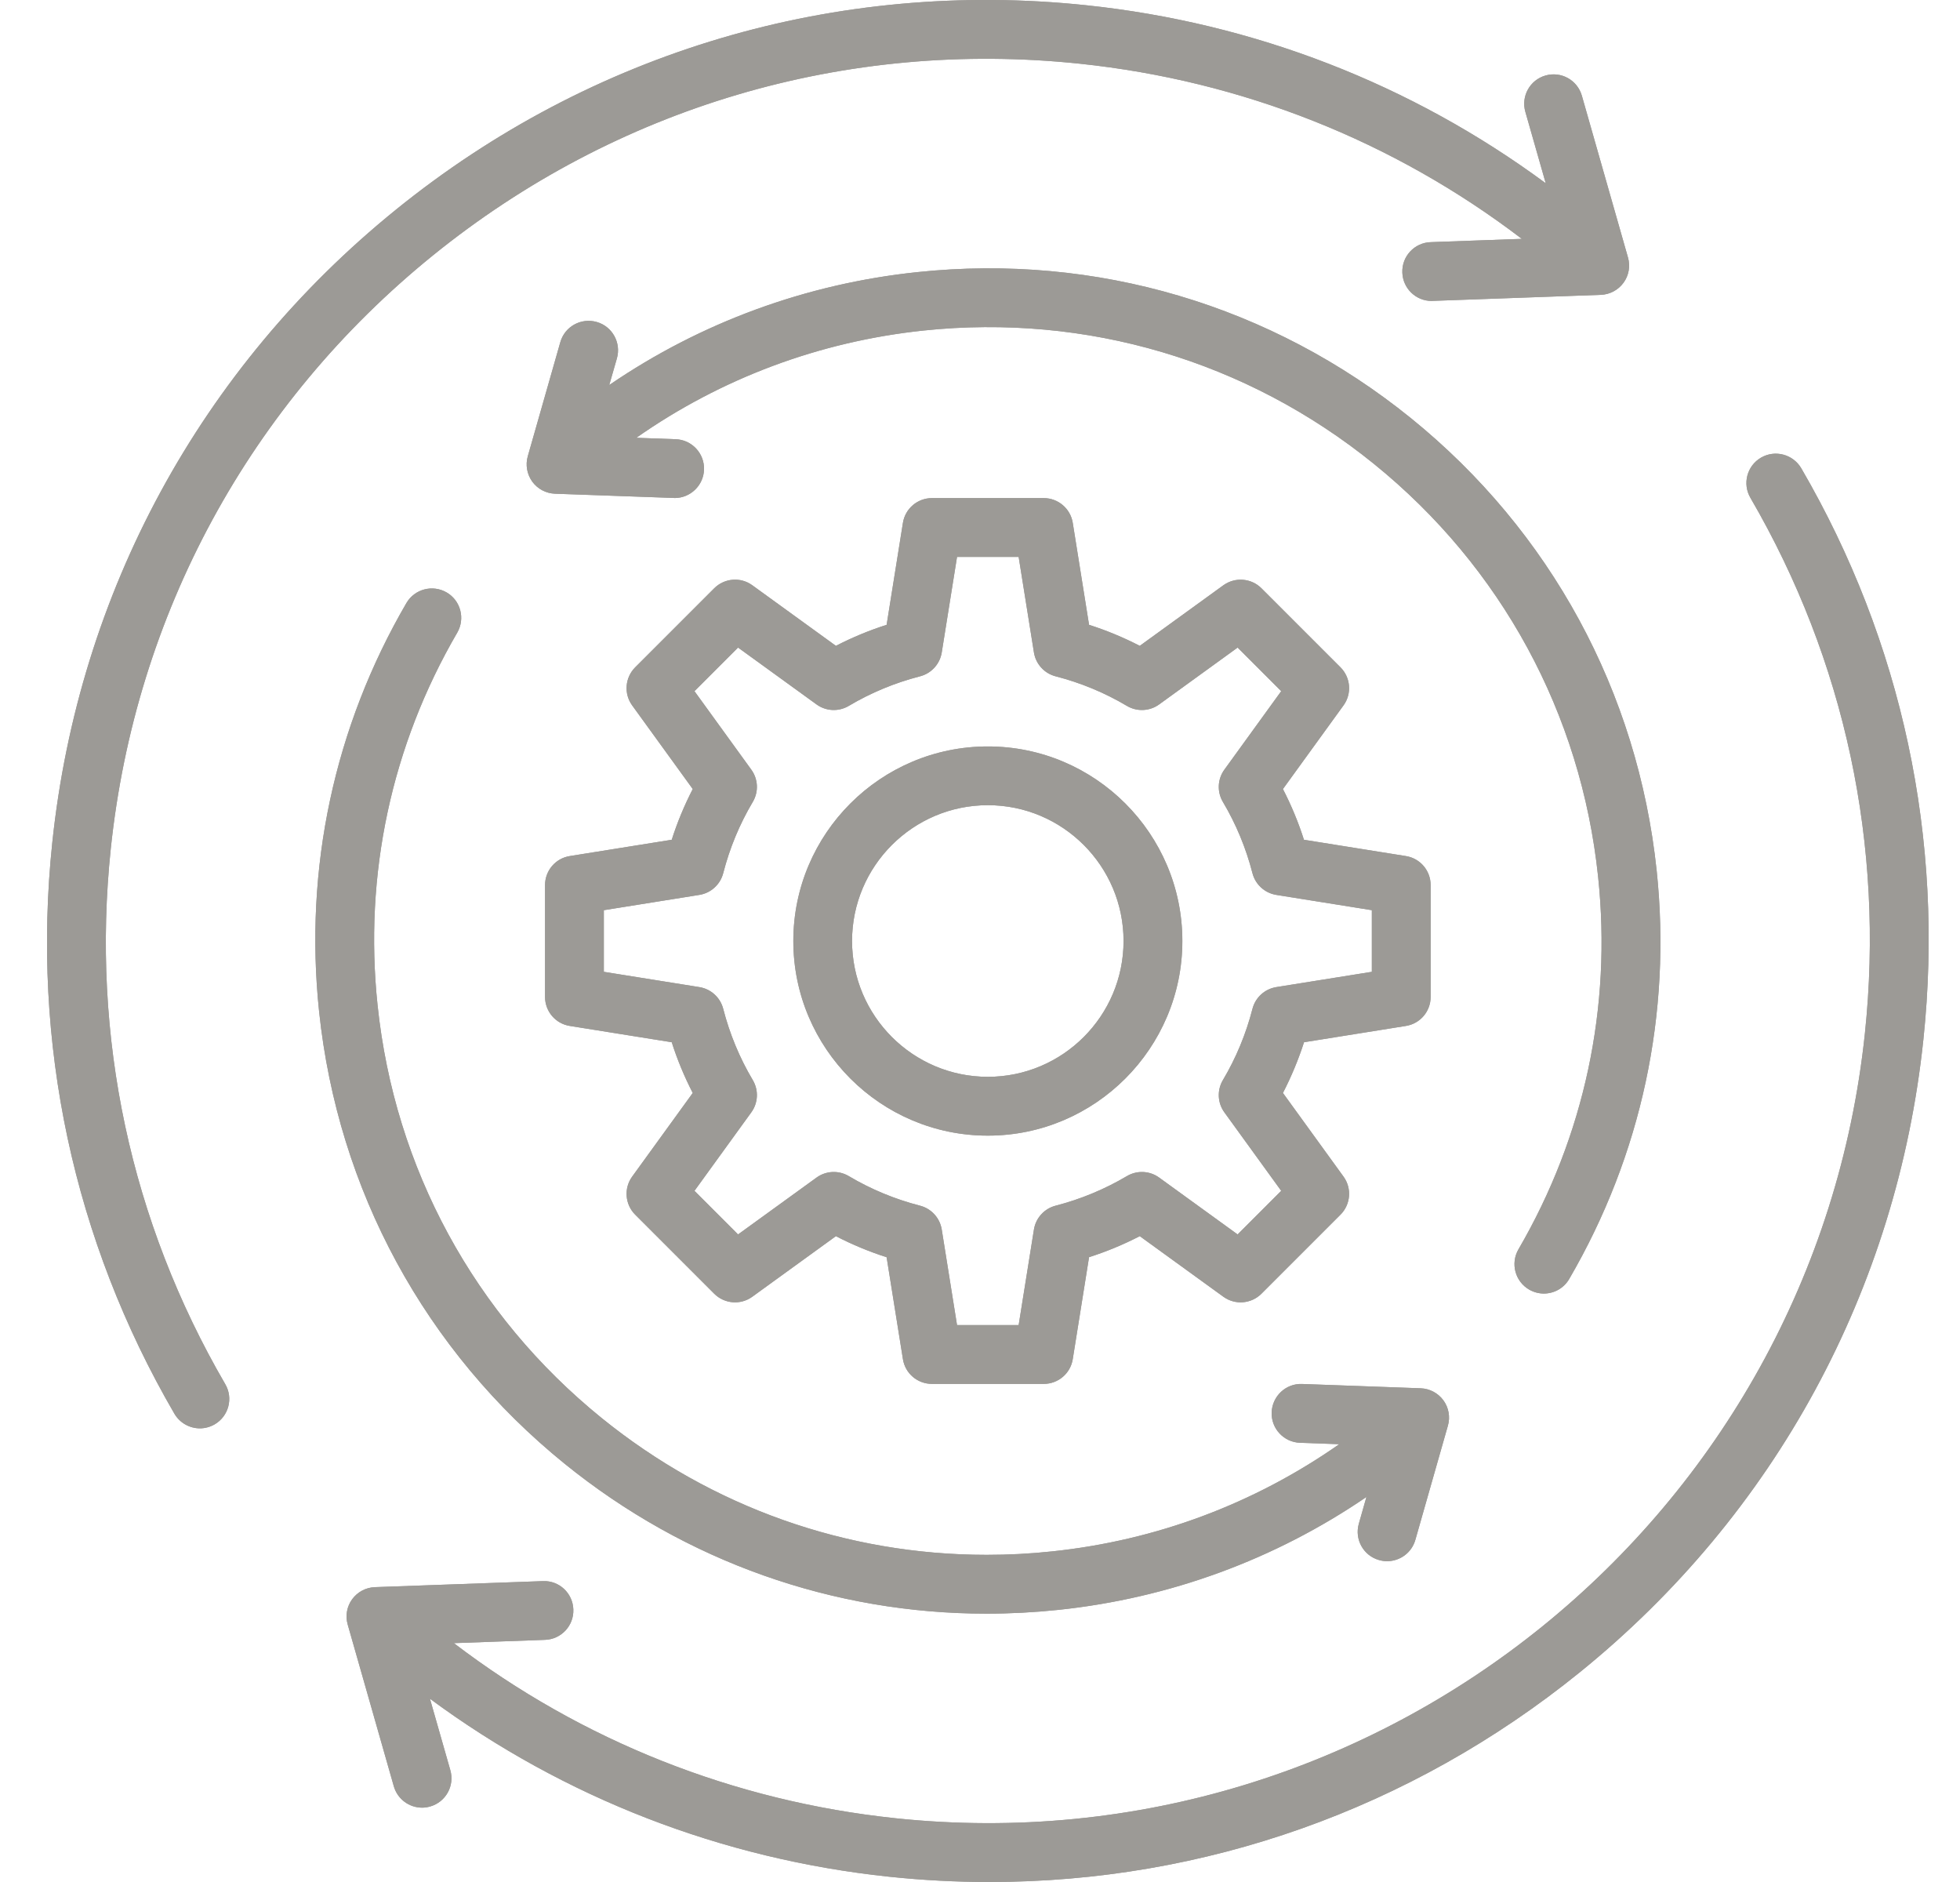 <svg xmlns="http://www.w3.org/2000/svg" width="25" height="24" viewBox="0 0 25 24" fill="none">
  <g clip-path="url(#clip0_33_9753)">
    <path d="M4.07 12.898C3.878 11.073 4.263 9.272 5.184 7.69C5.288 7.512 5.517 7.451 5.697 7.555C5.876 7.659 5.936 7.889 5.832 8.068C4.992 9.511 4.64 11.154 4.816 12.819C5.034 14.899 6.05 16.768 7.675 18.084C9.082 19.223 10.8 19.828 12.585 19.828C12.862 19.828 13.14 19.814 13.419 19.784C14.748 19.645 16.001 19.174 17.082 18.417L16.582 18.399C16.375 18.392 16.213 18.218 16.22 18.011C16.228 17.804 16.401 17.641 16.608 17.649L18.121 17.704C18.236 17.708 18.343 17.765 18.411 17.858C18.479 17.951 18.5 18.071 18.468 18.181L18.053 19.637C18.006 19.802 17.856 19.909 17.692 19.909C17.658 19.909 17.624 19.904 17.589 19.894C17.39 19.838 17.275 19.63 17.332 19.431L17.429 19.09C16.263 19.886 14.919 20.381 13.498 20.53C13.192 20.562 12.887 20.578 12.584 20.578C10.628 20.578 8.745 19.915 7.203 18.667C5.422 17.225 4.31 15.177 4.07 12.898ZM17.997 5.333C16.216 3.892 13.981 3.23 11.702 3.47C10.28 3.619 8.937 4.113 7.771 4.91L7.869 4.569C7.925 4.37 7.81 4.162 7.611 4.106C7.411 4.049 7.204 4.164 7.147 4.363L6.732 5.818C6.7 5.929 6.722 6.048 6.789 6.142C6.857 6.235 6.964 6.292 7.079 6.296L8.592 6.35C8.596 6.351 8.601 6.351 8.605 6.351C8.806 6.351 8.973 6.191 8.98 5.989C8.987 5.782 8.825 5.608 8.618 5.601L8.116 5.583C9.198 4.825 10.451 4.355 11.781 4.215C13.86 3.997 15.9 4.601 17.525 5.916C19.15 7.231 20.166 9.101 20.384 11.18C20.56 12.846 20.208 14.489 19.368 15.932C19.264 16.111 19.325 16.341 19.504 16.445C19.563 16.479 19.628 16.496 19.692 16.496C19.821 16.496 19.947 16.429 20.016 16.309C20.937 14.727 21.323 12.927 21.131 11.102C20.89 8.823 19.778 6.775 17.997 5.333ZM22.975 5.971C22.87 5.793 22.641 5.732 22.462 5.836C22.283 5.94 22.222 6.17 22.327 6.349C23.534 8.423 24.039 10.784 23.787 13.178C23.138 19.346 17.591 23.837 11.422 23.187C9.361 22.97 7.424 22.201 5.789 20.954L6.952 20.912C7.159 20.905 7.321 20.731 7.313 20.524C7.306 20.317 7.133 20.154 6.925 20.163L4.782 20.24C4.667 20.244 4.56 20.301 4.492 20.394C4.424 20.487 4.403 20.606 4.435 20.717L5.023 22.779C5.07 22.944 5.22 23.052 5.384 23.052C5.418 23.052 5.452 23.047 5.487 23.037C5.686 22.98 5.801 22.773 5.744 22.574L5.484 21.663C7.196 22.927 9.207 23.708 11.344 23.933C11.772 23.978 12.198 24 12.623 24C15.359 24 17.993 23.072 20.15 21.326C22.641 19.31 24.198 16.444 24.533 13.256C24.802 10.703 24.263 8.184 22.975 5.971ZM1.413 10.822C1.727 7.834 3.187 5.147 5.522 3.257C7.858 1.366 10.79 0.498 13.778 0.813C15.84 1.03 17.776 1.799 19.411 3.046L18.248 3.088C18.041 3.095 17.879 3.269 17.887 3.476C17.894 3.679 18.06 3.838 18.261 3.838C18.266 3.838 18.27 3.838 18.275 3.837L20.418 3.76C20.533 3.756 20.64 3.699 20.708 3.606C20.776 3.513 20.797 3.394 20.765 3.283L20.177 1.221C20.12 1.021 19.913 0.906 19.713 0.963C19.514 1.02 19.399 1.227 19.456 1.426L19.716 2.337C18.003 1.073 15.994 0.292 13.856 0.067C10.669 -0.269 7.541 0.657 5.05 2.674C2.559 4.69 1.002 7.556 0.667 10.744C0.398 13.297 0.937 15.816 2.225 18.029C2.295 18.148 2.421 18.215 2.55 18.215C2.614 18.215 2.679 18.198 2.738 18.164C2.917 18.06 2.978 17.83 2.873 17.651C1.666 15.577 1.161 13.216 1.413 10.822ZM16.633 13.291C16.561 13.514 16.471 13.73 16.364 13.938L17.137 15.005C17.245 15.154 17.228 15.36 17.098 15.49L16.09 16.498C15.96 16.628 15.754 16.645 15.605 16.537L14.538 15.764C14.33 15.871 14.114 15.961 13.891 16.032L13.683 17.333C13.654 17.515 13.497 17.648 13.313 17.648H11.887C11.703 17.648 11.546 17.515 11.517 17.333L11.309 16.033C11.086 15.961 10.87 15.872 10.662 15.764L9.595 16.537C9.446 16.645 9.24 16.628 9.11 16.498L8.102 15.49C7.972 15.36 7.955 15.154 8.063 15.005L8.836 13.938C8.729 13.73 8.639 13.514 8.568 13.291L7.267 13.083C7.085 13.054 6.952 12.897 6.952 12.713V11.287C6.952 11.103 7.085 10.946 7.267 10.917L8.568 10.709C8.639 10.486 8.729 10.27 8.836 10.062L8.063 8.995C7.955 8.846 7.972 8.64 8.102 8.51L9.11 7.502C9.24 7.372 9.446 7.355 9.595 7.463L10.662 8.236C10.87 8.129 11.086 8.039 11.309 7.968L11.517 6.667C11.546 6.486 11.703 6.352 11.887 6.352H13.313C13.497 6.352 13.654 6.486 13.683 6.667L13.891 7.968C14.114 8.039 14.33 8.129 14.538 8.236L15.605 7.463C15.754 7.356 15.96 7.372 16.09 7.502L17.098 8.51C17.228 8.64 17.245 8.846 17.137 8.995L16.364 10.062C16.471 10.27 16.561 10.486 16.632 10.709L17.933 10.917C18.115 10.946 18.248 11.103 18.248 11.287V12.713C18.248 12.897 18.115 13.054 17.933 13.083L16.633 13.291ZM15.598 13.774C15.767 13.49 15.893 13.184 15.975 12.866C16.012 12.721 16.131 12.612 16.279 12.588L17.498 12.393V11.607L16.279 11.412C16.131 11.388 16.012 11.279 15.975 11.134C15.893 10.816 15.767 10.51 15.598 10.226C15.522 10.098 15.529 9.936 15.617 9.815L16.342 8.814L15.786 8.258L14.785 8.983C14.664 9.071 14.502 9.078 14.374 9.002C14.09 8.833 13.784 8.707 13.466 8.625C13.321 8.588 13.212 8.469 13.188 8.321L12.993 7.102H12.207L12.012 8.321C11.988 8.469 11.879 8.588 11.734 8.625C11.416 8.707 11.11 8.833 10.826 9.002C10.698 9.078 10.536 9.071 10.415 8.983L9.414 8.258L8.858 8.814L9.583 9.815C9.671 9.936 9.678 10.098 9.602 10.226C9.433 10.51 9.307 10.816 9.225 11.134C9.188 11.279 9.069 11.388 8.921 11.412L7.702 11.607V12.393L8.921 12.588C9.069 12.612 9.188 12.721 9.225 12.866C9.307 13.184 9.433 13.49 9.602 13.774C9.678 13.902 9.671 14.064 9.583 14.185L8.858 15.186L9.414 15.742L10.415 15.017C10.536 14.929 10.698 14.922 10.826 14.998C11.11 15.167 11.416 15.293 11.734 15.375C11.879 15.412 11.988 15.531 12.012 15.679L12.207 16.898H12.993L13.188 15.679C13.212 15.531 13.321 15.412 13.466 15.375C13.784 15.293 14.09 15.166 14.374 14.998C14.502 14.922 14.664 14.929 14.785 15.017L15.786 15.742L16.342 15.186L15.617 14.185C15.529 14.064 15.522 13.902 15.598 13.774ZM15.081 12C15.081 13.368 13.968 14.482 12.6 14.482C11.232 14.482 10.119 13.368 10.119 12C10.119 10.632 11.232 9.519 12.6 9.519C13.968 9.519 15.081 10.632 15.081 12ZM14.331 12C14.331 11.045 13.555 10.268 12.6 10.268C11.645 10.268 10.868 11.045 10.868 12C10.868 12.955 11.645 13.732 12.6 13.732C13.555 13.732 14.331 12.955 14.331 12Z" fill="#9C9A96"/>
    <path d="M4.07 12.898C3.878 11.073 4.263 9.272 5.184 7.69C5.288 7.512 5.517 7.451 5.697 7.555C5.876 7.659 5.936 7.889 5.832 8.068C4.992 9.511 4.64 11.154 4.816 12.819C5.034 14.899 6.05 16.768 7.675 18.084C9.082 19.223 10.8 19.828 12.585 19.828C12.862 19.828 13.14 19.814 13.419 19.784C14.748 19.645 16.001 19.174 17.082 18.417L16.582 18.399C16.375 18.392 16.213 18.218 16.22 18.011C16.228 17.804 16.401 17.641 16.608 17.649L18.121 17.704C18.236 17.708 18.343 17.765 18.411 17.858C18.479 17.951 18.5 18.071 18.468 18.181L18.053 19.637C18.006 19.802 17.856 19.909 17.692 19.909C17.658 19.909 17.624 19.904 17.589 19.894C17.39 19.838 17.275 19.63 17.332 19.431L17.429 19.09C16.263 19.886 14.919 20.381 13.498 20.53C13.192 20.562 12.887 20.578 12.584 20.578C10.628 20.578 8.745 19.915 7.203 18.667C5.422 17.225 4.31 15.177 4.07 12.898ZM17.997 5.333C16.216 3.892 13.981 3.23 11.702 3.47C10.28 3.619 8.937 4.113 7.771 4.91L7.869 4.569C7.925 4.37 7.81 4.162 7.611 4.106C7.411 4.049 7.204 4.164 7.147 4.363L6.732 5.818C6.7 5.929 6.722 6.048 6.789 6.142C6.857 6.235 6.964 6.292 7.079 6.296L8.592 6.35C8.596 6.351 8.601 6.351 8.605 6.351C8.806 6.351 8.973 6.191 8.98 5.989C8.987 5.782 8.825 5.608 8.618 5.601L8.116 5.583C9.198 4.825 10.451 4.355 11.781 4.215C13.86 3.997 15.9 4.601 17.525 5.916C19.15 7.231 20.166 9.101 20.384 11.18C20.56 12.846 20.208 14.489 19.368 15.932C19.264 16.111 19.325 16.341 19.504 16.445C19.563 16.479 19.628 16.496 19.692 16.496C19.821 16.496 19.947 16.429 20.016 16.309C20.937 14.727 21.323 12.927 21.131 11.102C20.89 8.823 19.778 6.775 17.997 5.333ZM22.975 5.971C22.87 5.793 22.641 5.732 22.462 5.836C22.283 5.94 22.222 6.17 22.327 6.349C23.534 8.423 24.039 10.784 23.787 13.178C23.138 19.346 17.591 23.837 11.422 23.187C9.361 22.97 7.424 22.201 5.789 20.954L6.952 20.912C7.159 20.905 7.321 20.731 7.313 20.524C7.306 20.317 7.133 20.154 6.925 20.163L4.782 20.24C4.667 20.244 4.56 20.301 4.492 20.394C4.424 20.487 4.403 20.606 4.435 20.717L5.023 22.779C5.07 22.944 5.22 23.052 5.384 23.052C5.418 23.052 5.452 23.047 5.487 23.037C5.686 22.98 5.801 22.773 5.744 22.574L5.484 21.663C7.196 22.927 9.207 23.708 11.344 23.933C11.772 23.978 12.198 24 12.623 24C15.359 24 17.993 23.072 20.15 21.326C22.641 19.31 24.198 16.444 24.533 13.256C24.802 10.703 24.263 8.184 22.975 5.971ZM1.413 10.822C1.727 7.834 3.187 5.147 5.522 3.257C7.858 1.366 10.79 0.498 13.778 0.813C15.84 1.03 17.776 1.799 19.411 3.046L18.248 3.088C18.041 3.095 17.879 3.269 17.887 3.476C17.894 3.679 18.06 3.838 18.261 3.838C18.266 3.838 18.27 3.838 18.275 3.837L20.418 3.76C20.533 3.756 20.64 3.699 20.708 3.606C20.776 3.513 20.797 3.394 20.765 3.283L20.177 1.221C20.12 1.021 19.913 0.906 19.713 0.963C19.514 1.02 19.399 1.227 19.456 1.426L19.716 2.337C18.003 1.073 15.994 0.292 13.856 0.067C10.669 -0.269 7.541 0.657 5.05 2.674C2.559 4.69 1.002 7.556 0.667 10.744C0.398 13.297 0.937 15.816 2.225 18.029C2.295 18.148 2.421 18.215 2.55 18.215C2.614 18.215 2.679 18.198 2.738 18.164C2.917 18.06 2.978 17.83 2.873 17.651C1.666 15.577 1.161 13.216 1.413 10.822ZM16.633 13.291C16.561 13.514 16.471 13.73 16.364 13.938L17.137 15.005C17.245 15.154 17.228 15.36 17.098 15.49L16.09 16.498C15.96 16.628 15.754 16.645 15.605 16.537L14.538 15.764C14.33 15.871 14.114 15.961 13.891 16.032L13.683 17.333C13.654 17.515 13.497 17.648 13.313 17.648H11.887C11.703 17.648 11.546 17.515 11.517 17.333L11.309 16.033C11.086 15.961 10.87 15.872 10.662 15.764L9.595 16.537C9.446 16.645 9.24 16.628 9.11 16.498L8.102 15.49C7.972 15.36 7.955 15.154 8.063 15.005L8.836 13.938C8.729 13.73 8.639 13.514 8.568 13.291L7.267 13.083C7.085 13.054 6.952 12.897 6.952 12.713V11.287C6.952 11.103 7.085 10.946 7.267 10.917L8.568 10.709C8.639 10.486 8.729 10.27 8.836 10.062L8.063 8.995C7.955 8.846 7.972 8.64 8.102 8.51L9.11 7.502C9.24 7.372 9.446 7.355 9.595 7.463L10.662 8.236C10.87 8.129 11.086 8.039 11.309 7.968L11.517 6.667C11.546 6.486 11.703 6.352 11.887 6.352H13.313C13.497 6.352 13.654 6.486 13.683 6.667L13.891 7.968C14.114 8.039 14.33 8.129 14.538 8.236L15.605 7.463C15.754 7.356 15.96 7.372 16.09 7.502L17.098 8.51C17.228 8.64 17.245 8.846 17.137 8.995L16.364 10.062C16.471 10.27 16.561 10.486 16.632 10.709L17.933 10.917C18.115 10.946 18.248 11.103 18.248 11.287V12.713C18.248 12.897 18.115 13.054 17.933 13.083L16.633 13.291ZM15.598 13.774C15.767 13.49 15.893 13.184 15.975 12.866C16.012 12.721 16.131 12.612 16.279 12.588L17.498 12.393V11.607L16.279 11.412C16.131 11.388 16.012 11.279 15.975 11.134C15.893 10.816 15.767 10.51 15.598 10.226C15.522 10.098 15.529 9.936 15.617 9.815L16.342 8.814L15.786 8.258L14.785 8.983C14.664 9.071 14.502 9.078 14.374 9.002C14.09 8.833 13.784 8.707 13.466 8.625C13.321 8.588 13.212 8.469 13.188 8.321L12.993 7.102H12.207L12.012 8.321C11.988 8.469 11.879 8.588 11.734 8.625C11.416 8.707 11.11 8.833 10.826 9.002C10.698 9.078 10.536 9.071 10.415 8.983L9.414 8.258L8.858 8.814L9.583 9.815C9.671 9.936 9.678 10.098 9.602 10.226C9.433 10.51 9.307 10.816 9.225 11.134C9.188 11.279 9.069 11.388 8.921 11.412L7.702 11.607V12.393L8.921 12.588C9.069 12.612 9.188 12.721 9.225 12.866C9.307 13.184 9.433 13.49 9.602 13.774C9.678 13.902 9.671 14.064 9.583 14.185L8.858 15.186L9.414 15.742L10.415 15.017C10.536 14.929 10.698 14.922 10.826 14.998C11.11 15.167 11.416 15.293 11.734 15.375C11.879 15.412 11.988 15.531 12.012 15.679L12.207 16.898H12.993L13.188 15.679C13.212 15.531 13.321 15.412 13.466 15.375C13.784 15.293 14.09 15.166 14.374 14.998C14.502 14.922 14.664 14.929 14.785 15.017L15.786 15.742L16.342 15.186L15.617 14.185C15.529 14.064 15.522 13.902 15.598 13.774ZM15.081 12C15.081 13.368 13.968 14.482 12.6 14.482C11.232 14.482 10.119 13.368 10.119 12C10.119 10.632 11.232 9.519 12.6 9.519C13.968 9.519 15.081 10.632 15.081 12ZM14.331 12C14.331 11.045 13.555 10.268 12.6 10.268C11.645 10.268 10.868 11.045 10.868 12C10.868 12.955 11.645 13.732 12.6 13.732C13.555 13.732 14.331 12.955 14.331 12Z" fill="url(#paint0_linear_33_9753)"/>
  </g>
  <defs>
    <linearGradient id="paint0_linear_33_9753" x1="12.6" y1="-0" x2="12.6" y2="24" gradientUnits="userSpaceOnUse">
      <stop stop-color="#9C9A96"/>
      <stop offset="1" stop-color="#9C9A96"/>
    </linearGradient>
    <clipPath id="clip0_33_9753">
      <rect width="24" height="24" fill="white" transform="translate(0.6)"/>
    </clipPath>
  </defs>
</svg>